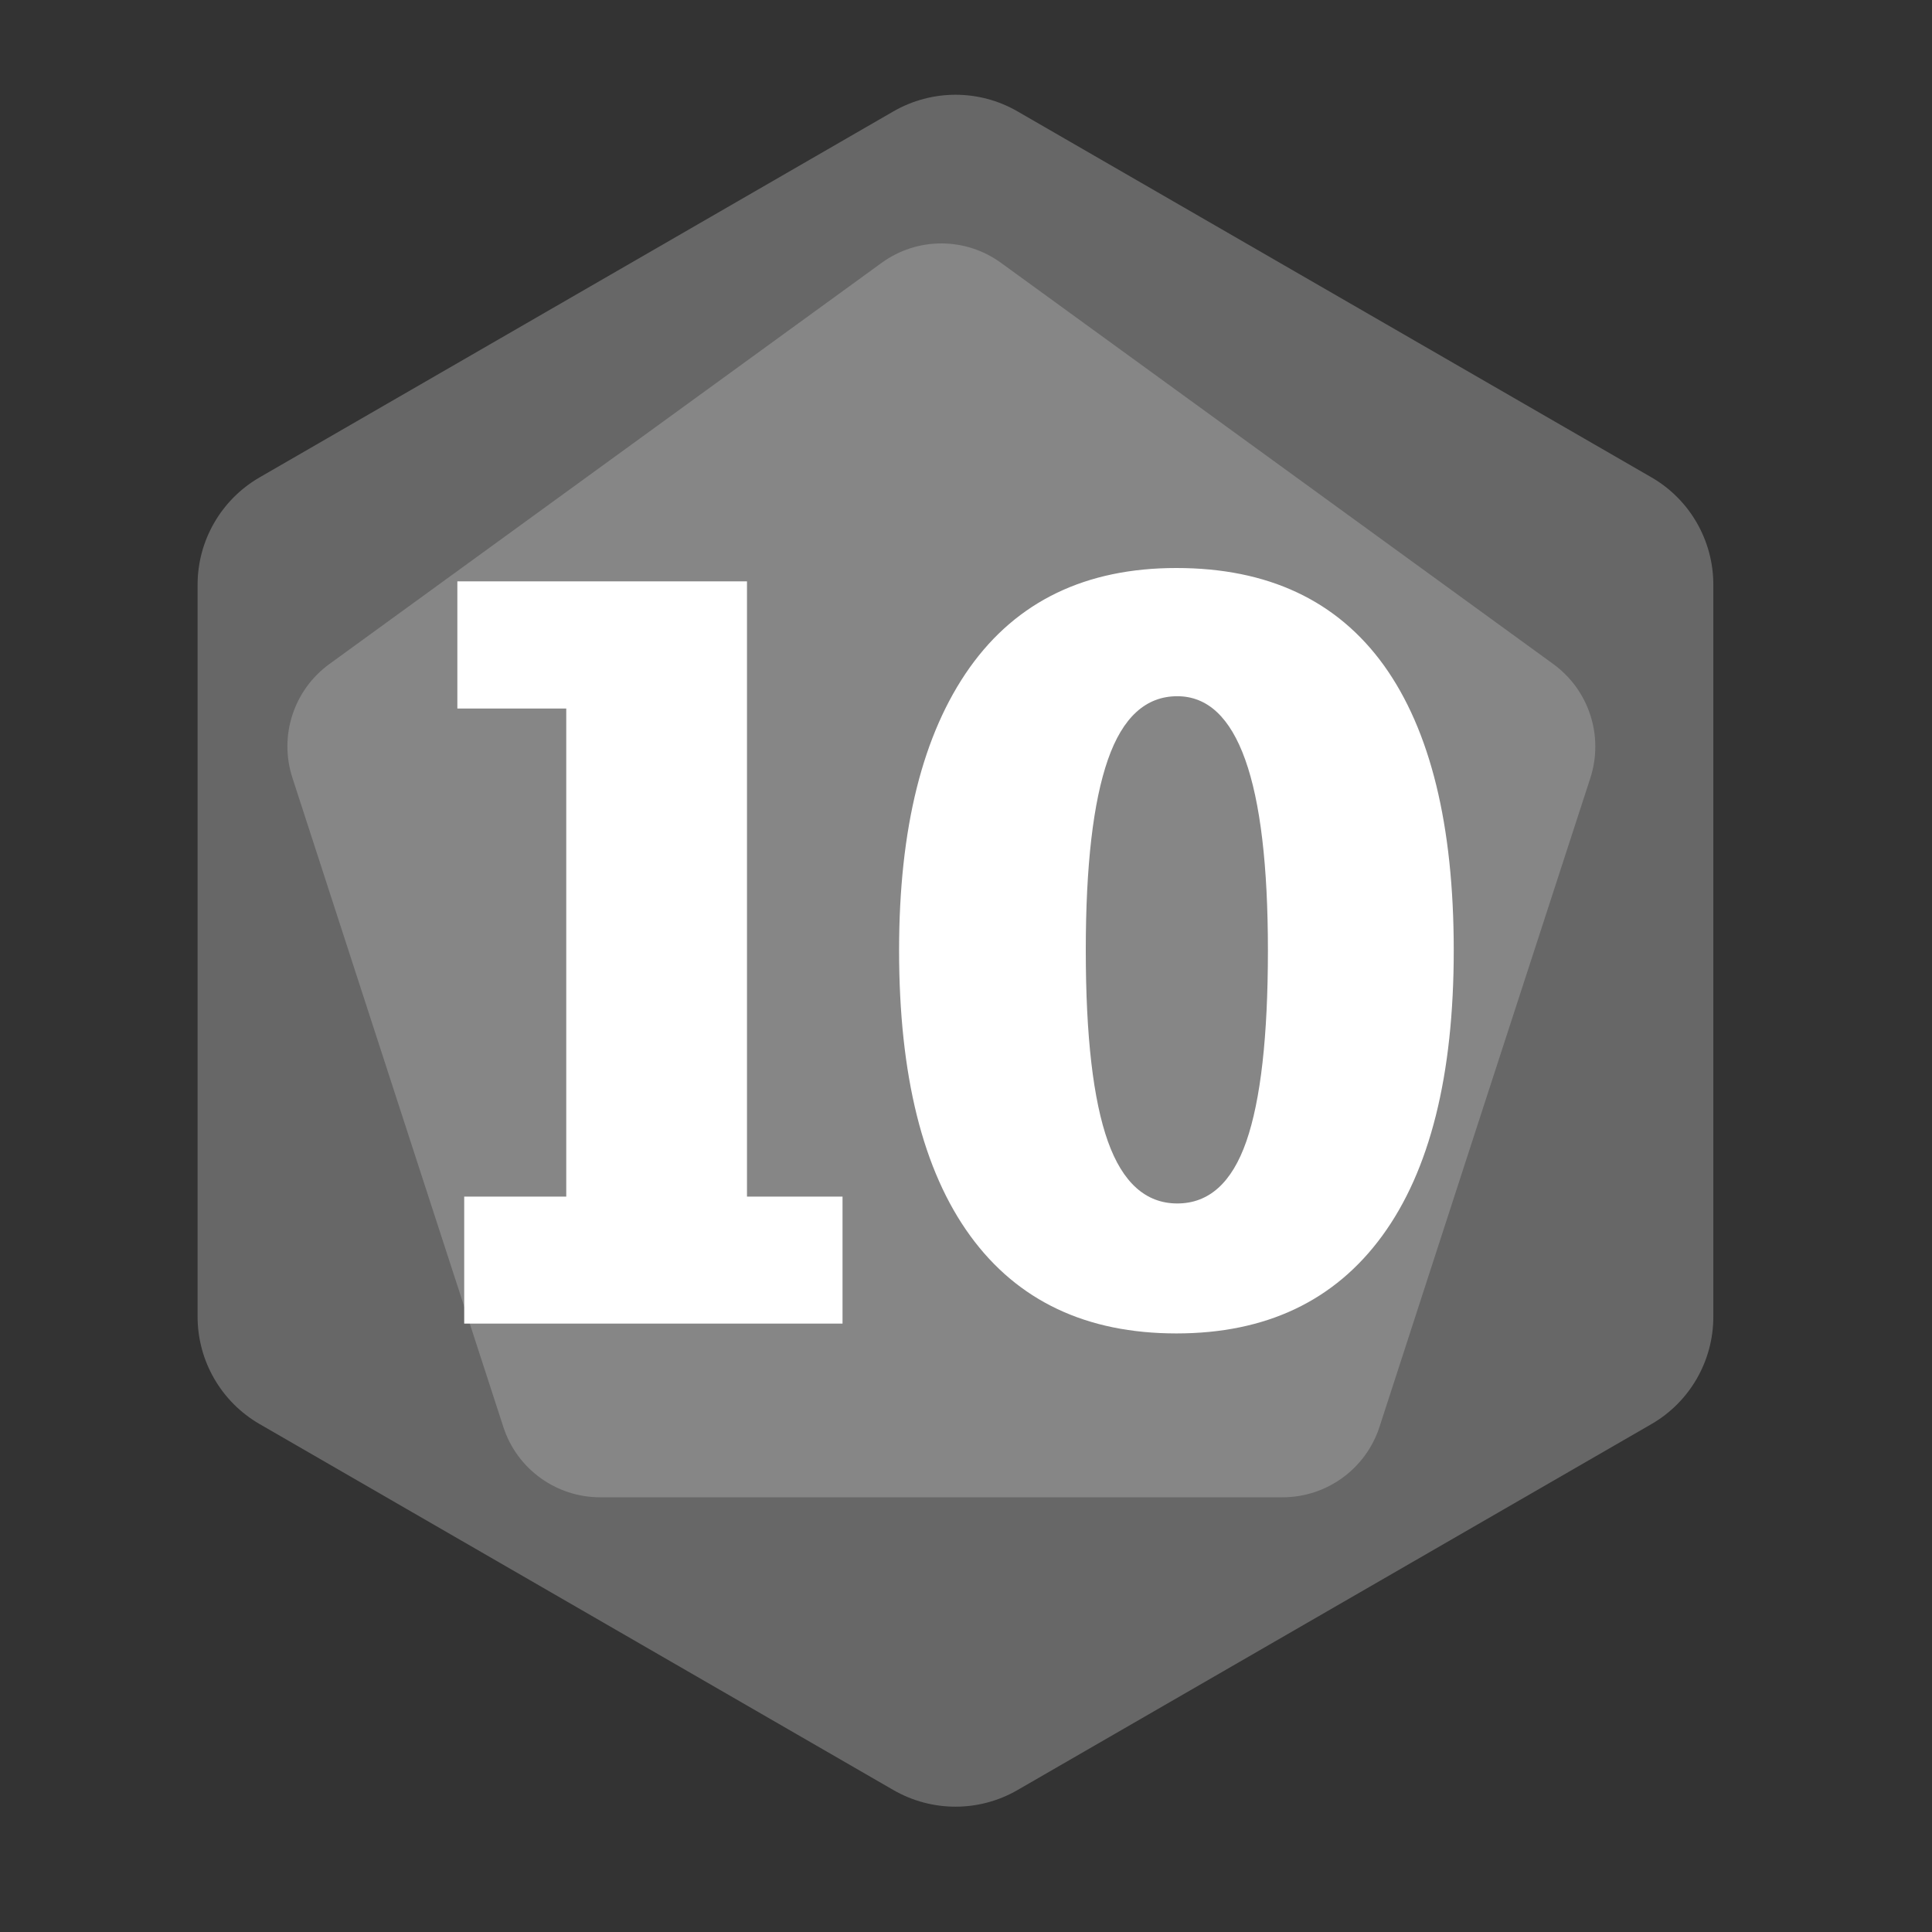 <?xml version="1.0" encoding="UTF-8" standalone="no"?><!DOCTYPE svg PUBLIC "-//W3C//DTD SVG 1.1//EN" "http://www.w3.org/Graphics/SVG/1.1/DTD/svg11.dtd"><svg width="100%" height="100%" viewBox="0 0 11 11" version="1.1" xmlns="http://www.w3.org/2000/svg" xmlns:xlink="http://www.w3.org/1999/xlink" xml:space="preserve" xmlns:serif="http://www.serif.com/" style="fill-rule:evenodd;clip-rule:evenodd;stroke-linejoin:round;stroke-miterlimit:2;"><rect x="0" y="0" width="11" height="11" fill="#333333" stroke="none"/><rect id="d12_10" x="0.16" y="0.133" width="10.56" height="10.56" style="fill:none;"/><g><path d="M5.087,0.634c0.219,-0.126 0.488,-0.126 0.706,0c0.811,0.468 2.799,1.616 3.61,2.084c0.218,0.126 0.352,0.359 0.352,0.611l0,4.168c0,0.252 -0.134,0.485 -0.352,0.611c-0.811,0.468 -2.799,1.616 -3.61,2.084c-0.218,0.126 -0.487,0.126 -0.706,0c-0.81,-0.468 -2.798,-1.616 -3.609,-2.084c-0.218,-0.126 -0.353,-0.359 -0.353,-0.611l0,-4.168c0,-0.252 0.135,-0.485 0.353,-0.611c0.811,-0.468 2.799,-1.616 3.609,-2.084Z" style="fill:#676767;"/><path d="M5.019,1.497c0.203,-0.148 0.478,-0.148 0.681,0c0.726,0.527 2.418,1.757 3.144,2.284c0.203,0.148 0.288,0.409 0.211,0.648c-0.278,0.853 -0.924,2.842 -1.201,3.696c-0.078,0.238 -0.3,0.4 -0.552,0.4l-3.885,0c-0.251,0 -0.474,-0.162 -0.551,-0.4c-0.278,-0.854 -0.924,-2.843 -1.201,-3.696c-0.078,-0.239 0.007,-0.5 0.21,-0.648c0.726,-0.527 2.418,-1.757 3.144,-2.284Z" style="fill:#868686;"/></g><g><path d="M4.797,6.813l-0,0.723l-2.154,0l0,-0.723l0.581,-0l-0,-2.779l-0.62,-0l-0,-0.724l1.649,0l-0,3.503l0.544,-0Z" style="fill:#fff;fill-rule:nonzero;"/><path d="M8.277,5.411c-0,0.712 -0.136,1.254 -0.407,1.625c-0.271,0.371 -0.662,0.556 -1.172,0.556c-0.512,0 -0.904,-0.185 -1.174,-0.556c-0.27,-0.371 -0.405,-0.913 -0.405,-1.625c-0,-0.696 0.134,-1.232 0.402,-1.61c0.269,-0.378 0.661,-0.567 1.177,-0.567c0.521,0 0.915,0.185 1.181,0.554c0.265,0.369 0.398,0.91 0.398,1.623Zm-2.095,-0c-0,0.489 0.042,0.852 0.126,1.088c0.084,0.235 0.216,0.353 0.395,0.353c0.18,0 0.311,-0.118 0.393,-0.353c0.082,-0.236 0.123,-0.599 0.123,-1.088c0,-0.965 -0.172,-1.447 -0.516,-1.447c-0.179,-0 -0.311,0.12 -0.395,0.361c-0.084,0.241 -0.126,0.603 -0.126,1.086Z" style="fill:#fff;fill-rule:nonzero;"/></g></svg>